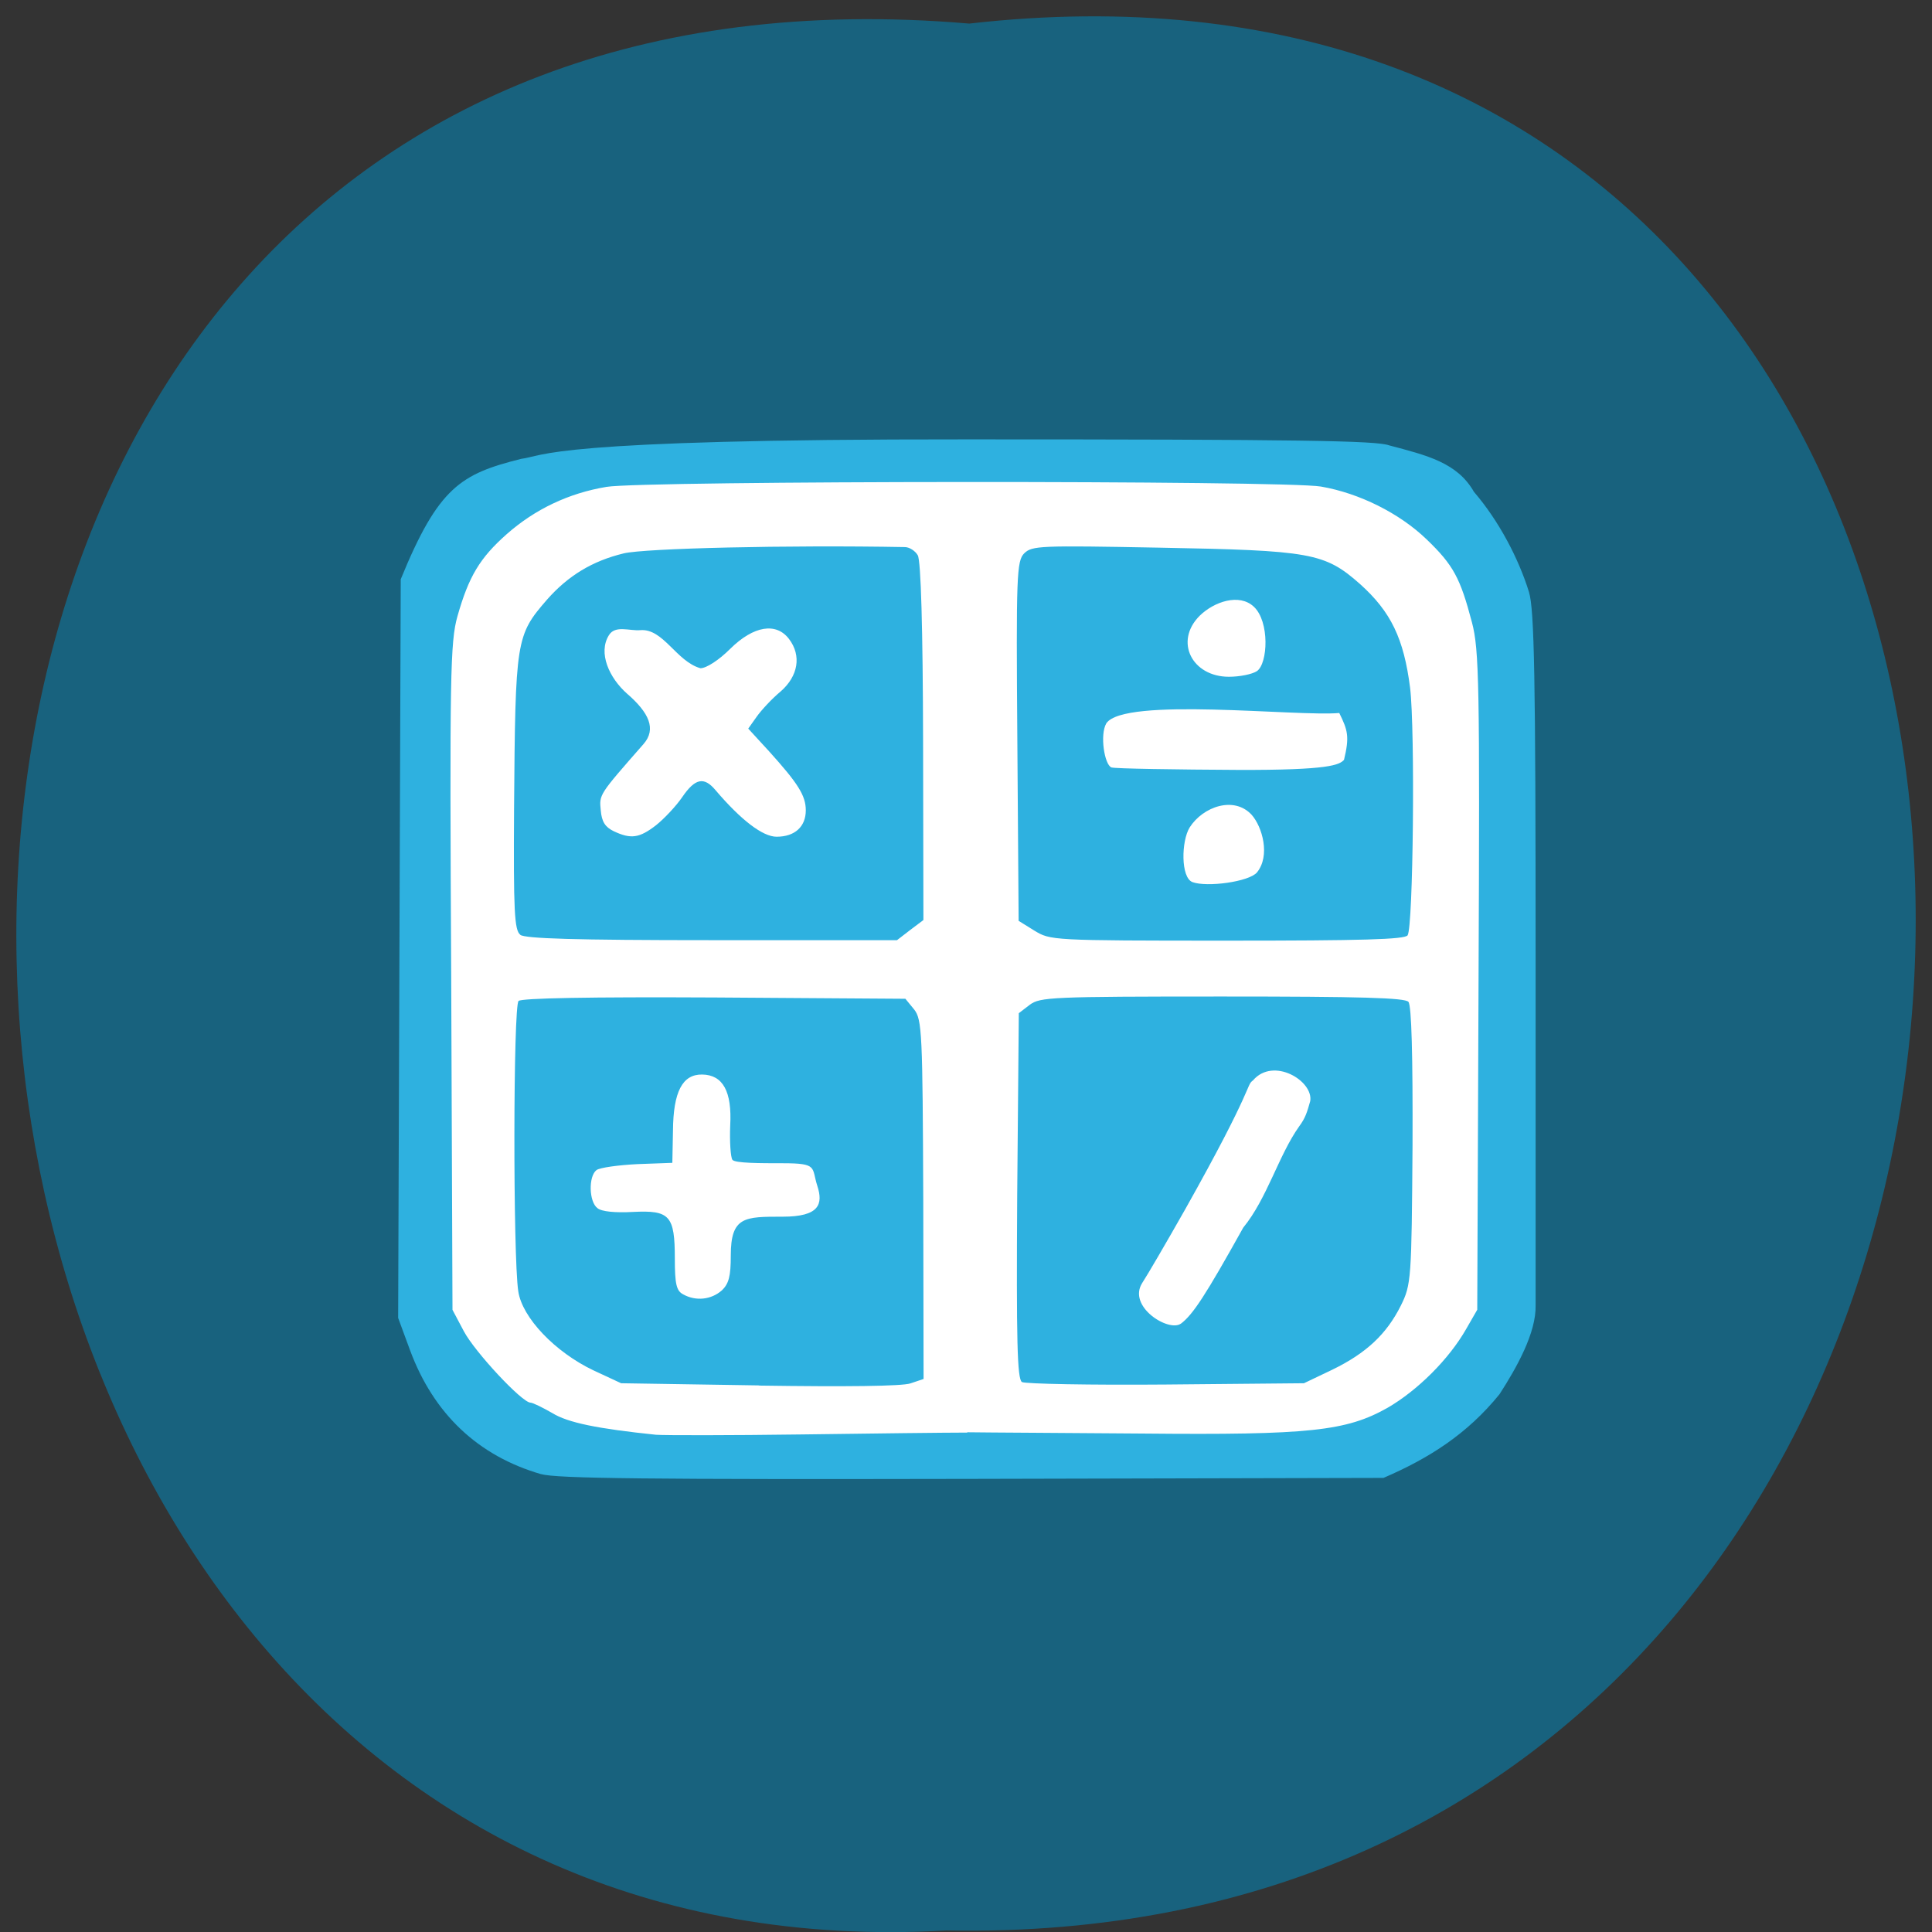 <svg xmlns="http://www.w3.org/2000/svg" viewBox="0 0 24 24"><rect x="0" y="0" width="24" height="24" fill="#333333" stroke="none"/><path d="m 12.04 0.293 c 15.832 -1.801 15.613 23.992 -0.281 23.688 c -14.781 0.848 -16.12 -25.09 0.281 -23.688" fill="#18627e"/><path d="m 74.13 64.25 h 104.13 c 9.583 0 17.333 8.708 17.333 19.417 v 88.46 c 0 10.708 -7.75 19.417 -17.333 19.417 h -104.12 c -9.583 0 -17.375 -8.708 -17.375 -19.417 v -88.46 c 0 -10.708 7.792 -19.417 17.375 -19.417" transform="scale(0.094)" fill="#fff" stroke="#fff" stroke-width="2.202"/><path d="m 6.723 18.313 c -0.785 -0.227 -1.336 -0.75 -1.629 -1.539 l -0.148 -0.402 l 0.016 -4.59 l 0.016 -4.586 c 0.469 -1.148 0.75 -1.309 1.496 -1.496 c 0.289 -0.035 0.297 -0.246 5.535 -0.242 c 4.16 0 5.09 0.016 5.246 0.074 c 0.473 0.125 0.848 0.215 1.055 0.578 c 0.309 0.359 0.555 0.828 0.684 1.246 c 0.066 0.219 0.082 1.051 0.082 4.562 v 4.297 c 0.008 0.34 -0.234 0.773 -0.449 1.105 c -0.402 0.496 -0.879 0.797 -1.441 1.039 l -5.113 0.012 c -4 0.008 -5.168 -0.004 -5.348 -0.059 m 5.289 -0.52 c 0.254 0.004 1.238 0.008 2.18 0.016 c 2.074 0.02 2.531 -0.031 3.043 -0.32 c 0.371 -0.215 0.762 -0.602 0.977 -0.98 l 0.137 -0.238 l 0.016 -4.082 c 0.016 -3.688 0.008 -4.117 -0.082 -4.457 c -0.145 -0.551 -0.23 -0.711 -0.563 -1.031 c -0.336 -0.324 -0.836 -0.574 -1.313 -0.656 c -0.445 -0.078 -8.422 -0.074 -8.875 0.004 c -0.469 0.078 -0.887 0.277 -1.238 0.586 c -0.336 0.297 -0.473 0.527 -0.613 1.02 c -0.09 0.316 -0.098 0.738 -0.078 4.48 l 0.016 4.137 l 0.141 0.266 c 0.137 0.258 0.723 0.887 0.828 0.887 c 0.027 0 0.148 0.059 0.27 0.129 c 0.195 0.121 0.566 0.195 1.289 0.27 c 0.113 0.008 0.926 0.008 1.805 -0.004 c 0.879 -0.012 1.805 -0.023 2.063 -0.023 m -2.586 -0.586 l -1.715 -0.027 l -0.344 -0.16 c -0.477 -0.227 -0.887 -0.656 -0.934 -0.984 c -0.066 -0.438 -0.063 -3.547 0.004 -3.605 c 0.039 -0.035 0.871 -0.051 2.434 -0.043 l 2.371 0.016 l 0.109 0.133 c 0.098 0.125 0.105 0.293 0.113 2.363 l 0.004 2.227 l -0.164 0.055 c -0.105 0.035 -0.801 0.043 -1.879 0.027 m -0.465 -1.18 c 0.09 -0.086 0.113 -0.18 0.113 -0.434 c 0 -0.488 0.172 -0.484 0.645 -0.484 c 0.457 0 0.504 -0.156 0.43 -0.383 c -0.074 -0.23 0.012 -0.281 -0.43 -0.281 c -0.277 0 -0.594 0 -0.625 -0.043 c -0.023 -0.035 -0.035 -0.23 -0.027 -0.426 c 0.023 -0.422 -0.09 -0.629 -0.348 -0.633 c -0.246 -0.004 -0.359 0.215 -0.363 0.695 l -0.008 0.402 l -0.434 0.016 c -0.238 0.012 -0.465 0.043 -0.508 0.074 c -0.102 0.078 -0.094 0.395 0.012 0.473 c 0.051 0.043 0.219 0.059 0.441 0.047 c 0.457 -0.023 0.52 0.043 0.52 0.582 c 0 0.313 0.02 0.398 0.102 0.441 c 0.16 0.09 0.352 0.066 0.48 -0.047 m 3.73 1.137 c -0.059 -0.035 -0.07 -0.516 -0.059 -2.316 l 0.02 -2.266 l 0.137 -0.105 c 0.129 -0.094 0.258 -0.102 2.391 -0.102 c 1.73 0 2.266 0.016 2.312 0.066 c 0.039 0.047 0.055 0.672 0.051 1.785 c -0.012 1.664 -0.016 1.727 -0.145 1.988 c -0.176 0.352 -0.426 0.59 -0.852 0.797 l -0.352 0.168 l -1.715 0.016 c -0.941 0.008 -1.746 -0.008 -1.789 -0.031 m 1.973 -0.723 c 0.152 -0.113 0.309 -0.355 0.777 -1.195 c 0.297 -0.363 0.441 -0.902 0.695 -1.258 c 0.078 -0.105 0.098 -0.176 0.137 -0.313 c 0.043 -0.25 -0.457 -0.555 -0.711 -0.258 c -0.09 0.066 0.023 0.063 -0.844 1.605 c -0.23 0.406 -0.469 0.816 -0.531 0.91 c -0.188 0.293 0.324 0.613 0.477 0.508 m -8.203 -4.832 c -0.074 -0.055 -0.086 -0.289 -0.078 -1.57 c 0.016 -2.102 0.023 -2.148 0.41 -2.594 c 0.262 -0.297 0.563 -0.48 0.953 -0.574 c 0.262 -0.063 2.031 -0.105 3.492 -0.078 c 0.055 0 0.129 0.047 0.16 0.102 c 0.039 0.066 0.063 0.91 0.066 2.316 l 0.004 2.215 c -0.109 0.082 -0.219 0.164 -0.328 0.25 h -2.297 c -1.719 0 -2.32 -0.02 -2.383 -0.066 m 1.688 -1.363 c 0.098 -0.078 0.246 -0.234 0.324 -0.348 c 0.16 -0.234 0.27 -0.258 0.414 -0.086 c 0.316 0.371 0.586 0.578 0.758 0.578 c 0.227 0 0.363 -0.125 0.363 -0.328 c 0 -0.184 -0.098 -0.336 -0.457 -0.734 l -0.258 -0.281 l 0.105 -0.148 c 0.055 -0.078 0.188 -0.223 0.297 -0.313 c 0.219 -0.191 0.262 -0.445 0.105 -0.652 c -0.16 -0.211 -0.441 -0.164 -0.73 0.121 c -0.141 0.141 -0.297 0.242 -0.371 0.242 c -0.301 -0.086 -0.461 -0.496 -0.746 -0.473 c -0.133 0.012 -0.313 -0.066 -0.391 0.063 c -0.137 0.219 0.004 0.531 0.227 0.727 c 0.27 0.234 0.367 0.438 0.203 0.625 c -0.555 0.633 -0.551 0.625 -0.531 0.824 c 0.012 0.141 0.055 0.207 0.16 0.258 c 0.215 0.102 0.32 0.086 0.527 -0.074 m 4.699 1.309 l -0.195 -0.121 l -0.016 -2.234 c -0.016 -2.066 -0.008 -2.238 0.086 -2.332 c 0.098 -0.094 0.191 -0.098 1.672 -0.07 c 1.891 0.035 2.059 0.063 2.5 0.453 c 0.383 0.344 0.543 0.676 0.621 1.289 c 0.063 0.527 0.039 2.969 -0.031 3.074 c -0.035 0.051 -0.566 0.066 -2.242 0.066 c -2.191 0 -2.195 -0.004 -2.395 -0.125 m 2.766 -0.723 c 0.168 -0.207 0.066 -0.566 -0.066 -0.715 c -0.219 -0.238 -0.605 -0.102 -0.77 0.156 c -0.105 0.168 -0.113 0.625 0.035 0.68 c 0.18 0.066 0.703 -0.004 0.801 -0.121 m 1.023 -1.98 c -0.523 0.047 -2.676 -0.203 -2.895 0.129 c -0.082 0.141 -0.023 0.512 0.063 0.547 c 0.043 0.016 0.82 0.027 1.574 0.031 c 1.141 0.004 1.258 -0.063 1.316 -0.125 c 0.07 -0.289 0.047 -0.367 -0.059 -0.582 m -1.023 -0.52 c 0.137 -0.094 0.16 -0.617 -0.039 -0.801 c -0.18 -0.168 -0.492 -0.063 -0.672 0.113 c -0.32 0.32 -0.094 0.758 0.363 0.758 c 0.133 0 0.289 -0.031 0.348 -0.07" fill="#2eb1e0"/></svg>